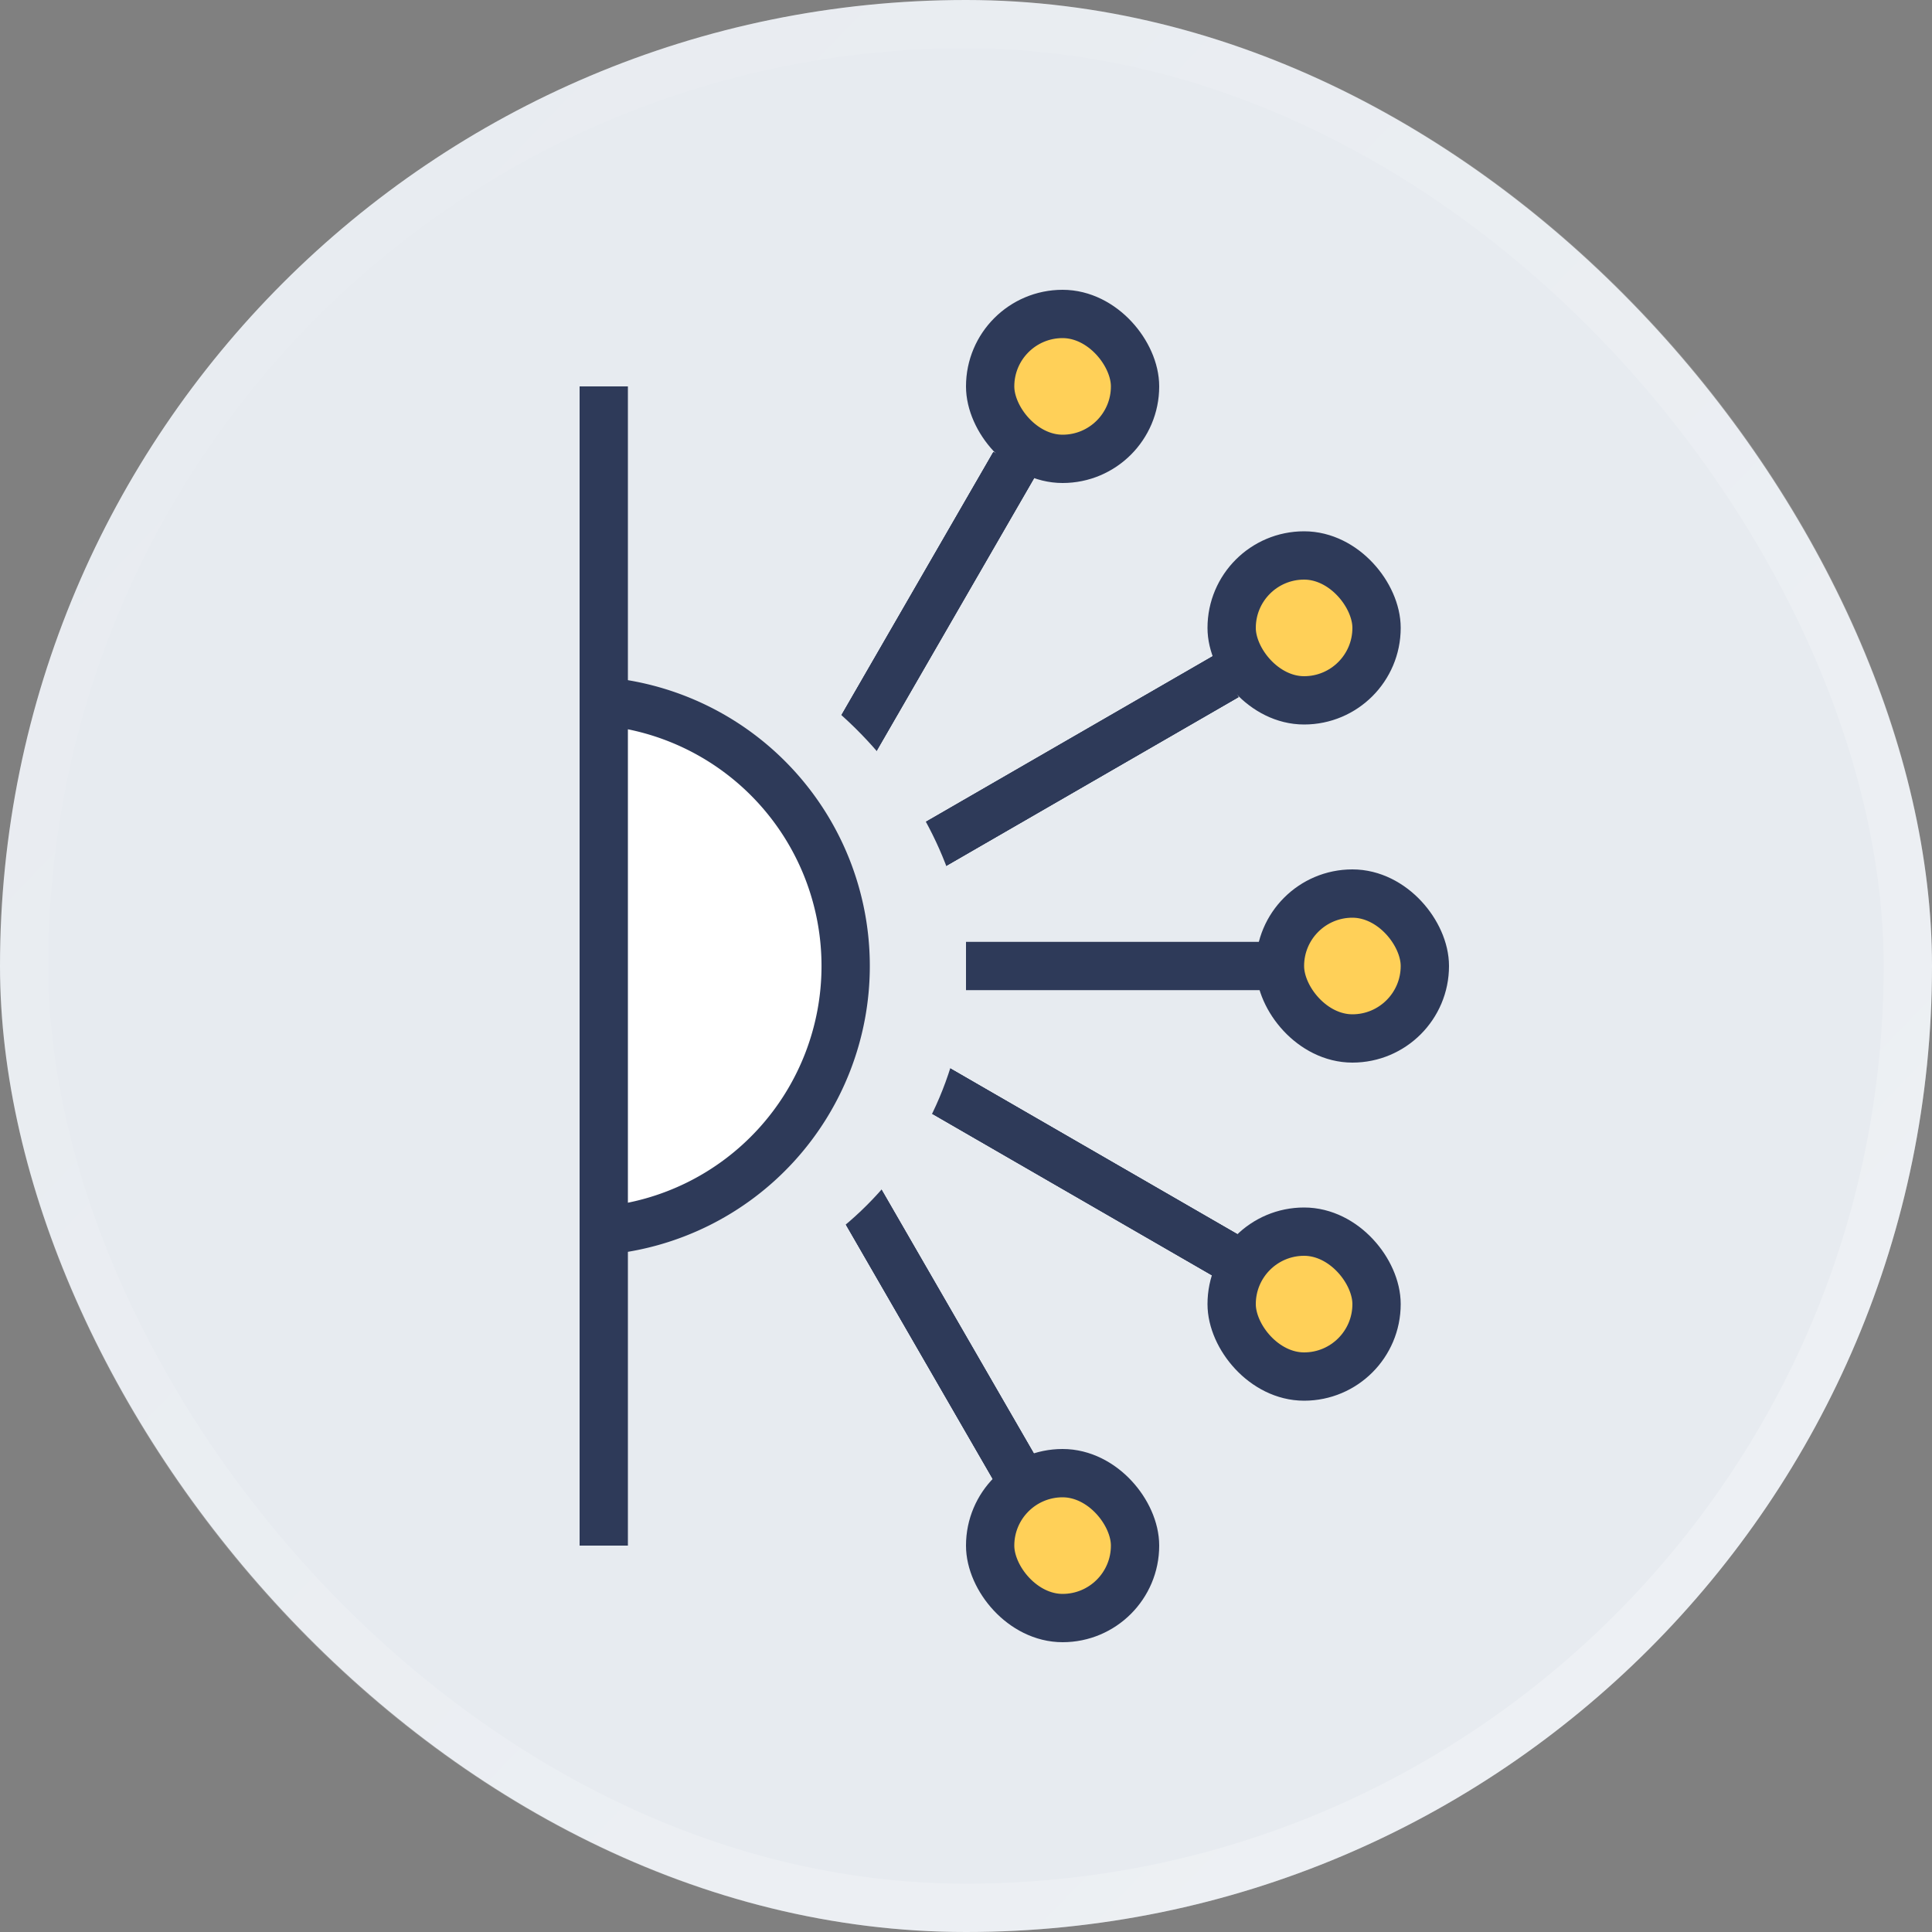 <svg width="40" height="40" fill="none" xmlns="http://www.w3.org/2000/svg"><rect width="100%" height="100%" fill="#808080" stroke="none"/><rect width="40" height="40" rx="20" fill="#E7EBF0"/><rect x=".5" y=".5" width="39" height="39" rx="19.5" stroke="url(#paint0_linear_335_57)" stroke-opacity=".3" style="mix-blend-mode:hard-light"/><path fill="#2E3A59" d="M15 15h1v10h-1z"/><path fill="#2E3A59" d="M15 15h1v10h-1z"/><path fill="#2E3A59" d="M15 15h1v10h-1z"/><path fill="#2E3A59" d="M20.567 9.358l.866.5-6.684 11.577-.866-.5z"/><path fill="#2E3A59" d="M20.567 9.358l.866.5-6.684 11.577-.866-.5z"/><path fill="#2E3A59" d="M20.567 9.358l.866.5-6.684 11.577-.866-.5z"/><path fill="#2E3A59" d="M25.142 13.567l.5.866-10.459 6.038-.5-.866z"/><path fill="#2E3A59" d="M25.142 13.567l.5.866-10.459 6.038-.5-.866z"/><path fill="#2E3A59" d="M25.142 13.567l.5.866-10.459 6.038-.5-.866z"/><path fill="#2E3A59" d="M25.643 25.567l-.5.866-11.374-6.567.5-.866z"/><path fill="#2E3A59" d="M25.643 25.567l-.5.866-11.374-6.567.5-.866z"/><path fill="#2E3A59" d="M25.643 25.567l-.5.866-11.374-6.567.5-.866z"/><path fill="#2E3A59" d="M21.433 30.143l-.866.5-7.794-13.5.866-.5z"/><path fill="#2E3A59" d="M21.433 30.143l-.866.5-7.794-13.5.866-.5z"/><path fill="#2E3A59" d="M21.433 30.143l-.866.5-7.794-13.5.866-.5z"/><rect x="6" y="13" width="14" height="14" rx="7" fill="#E7EBF0"/><path fill="#2E3A59" d="M12 8h1v24h-1z"/><path d="M27 20h-7" stroke="#2E3A59"/><path d="M12.5 14.522a5.5 5.5 0 010 10.956V14.522z" fill="#fff" stroke="#2E3A59"/><rect x="20.5" y="6.5" width="3" height="3" rx="1.5" fill="#FFD058" stroke="#2E3A59"/><rect x="25.5" y="11.5" width="3" height="3" rx="1.5" fill="#FFD058" stroke="#2E3A59"/><rect x="26.5" y="18.5" width="3" height="3" rx="1.5" fill="#FFD058" stroke="#2E3A59"/><rect x="25.5" y="25.5" width="3" height="3" rx="1.5" fill="#FFD058" stroke="#2E3A59"/><rect x="20.5" y="30.5" width="3" height="3" rx="1.5" fill="#FFD058" stroke="#2E3A59"/><defs><linearGradient id="paint0_linear_335_57" x1="41.538" y1="40.769" x2="-2.154" y2="-1.231" gradientUnits="userSpaceOnUse"><stop stop-color="#fff"/><stop offset="1" stop-color="#fff" stop-opacity="0"/></linearGradient></defs></svg>